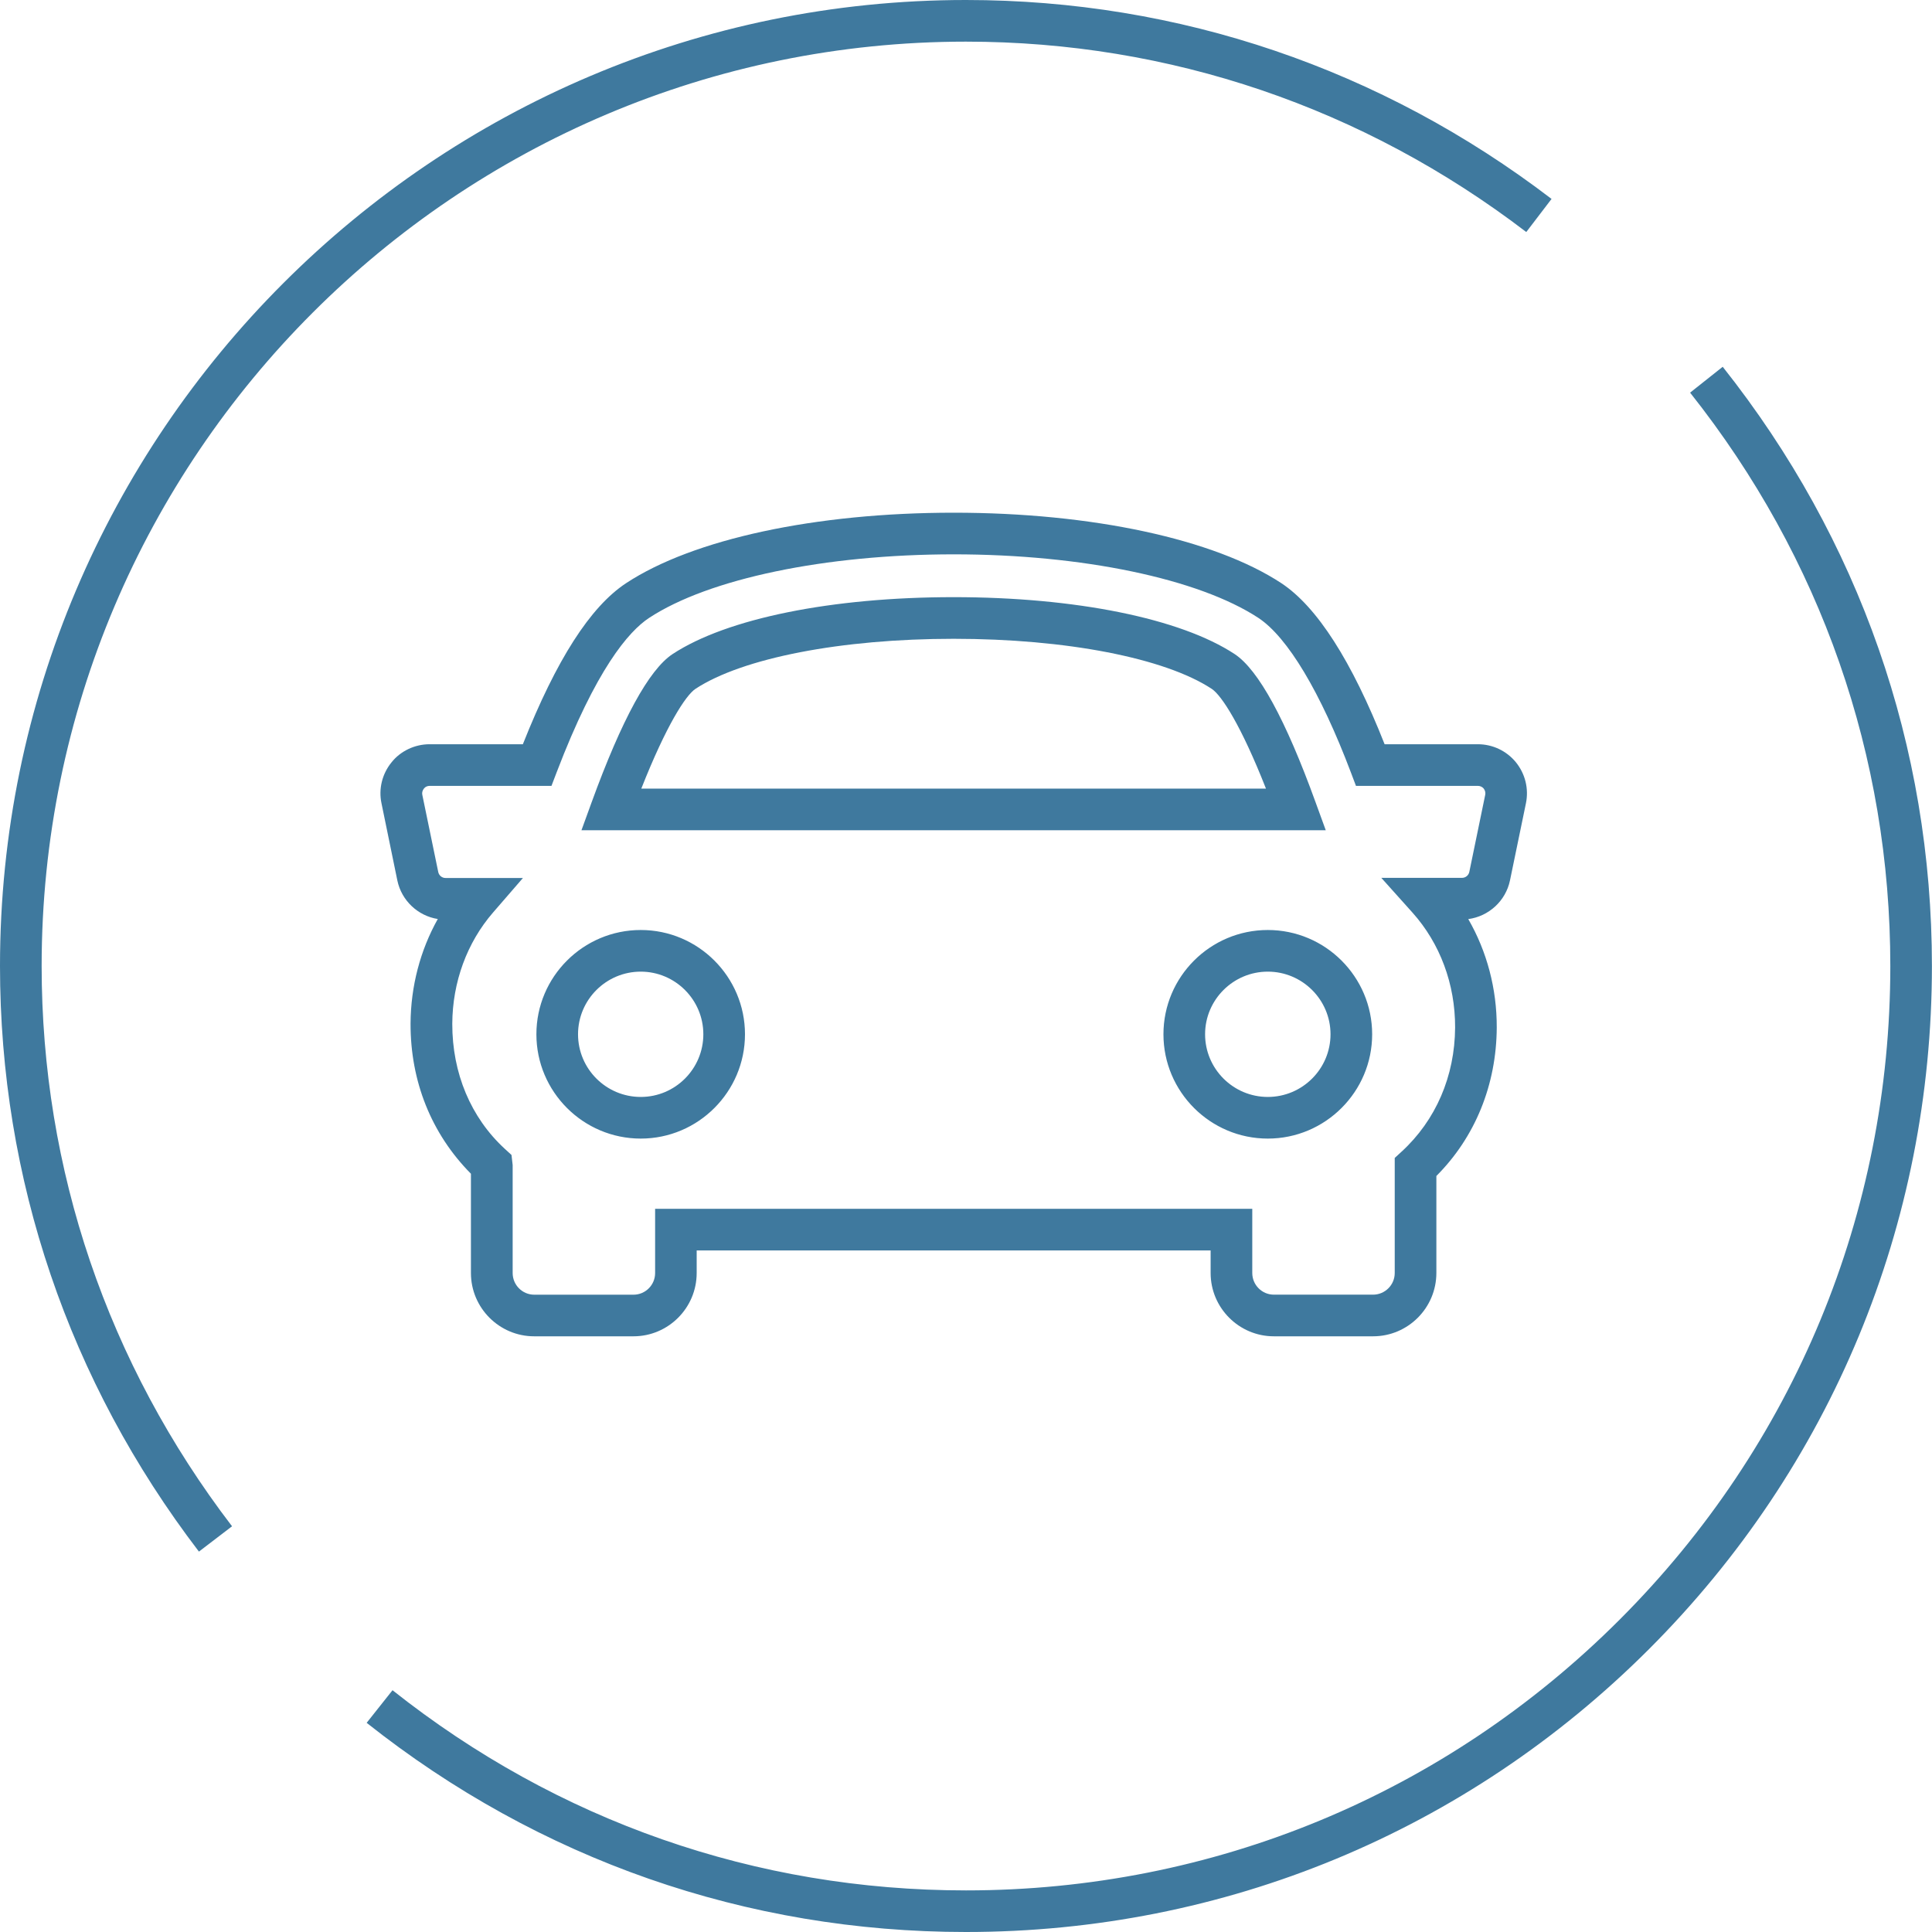<?xml version="1.0" encoding="utf-8"?>
<!-- Generator: Adobe Illustrator 16.0.0, SVG Export Plug-In . SVG Version: 6.00 Build 0)  -->
<!DOCTYPE svg PUBLIC "-//W3C//DTD SVG 1.1//EN" "http://www.w3.org/Graphics/SVG/1.1/DTD/svg11.dtd">
<svg version="1.1" id="Layer_1" xmlns="http://www.w3.org/2000/svg" xmlns:xlink="http://www.w3.org/1999/xlink" x="0px" y="0px"
	 width="46.395px" height="46.395px" viewBox="0 0 46.395 46.395" enable-background="new 0 0 46.395 46.395" xml:space="preserve">
<g>
	<g>
		<g>
			<path fill="#3F799E" d="M4.777,37.26C1.652,33.172,0,28.309,0,23.197C0,10.406,10.406,0,23.196,0
				c5.111,0,9.974,1.652,14.063,4.777l-0.607,0.795C32.739,2.581,28.086,1,23.196,1C10.957,1,1,10.958,1,23.197
				c0,4.89,1.581,9.543,4.572,13.455L4.777,37.26z"/>
		</g>
		<g>
			<path fill="#3F799E" d="M23.198,46.395c-0.001,0-0.001,0-0.002,0c-5.27,0-10.246-1.737-14.391-5.023l0.621-0.783
				c3.966,3.145,8.728,4.807,13.77,4.807c0,0,0.001,0,0.002,0c5.929,0,11.503-2.309,15.695-6.501s6.501-9.767,6.501-15.696
				c0-5.042-1.662-9.803-4.808-13.77l0.783-0.621c3.287,4.145,5.024,9.121,5.024,14.391c0,6.196-2.413,12.021-6.794,16.403
				C35.22,43.981,29.395,46.395,23.198,46.395z"/>
		</g>
		<g>
			<path fill="none" stroke="#4E6CB3" stroke-miterlimit="10" d="M36.956,5.175"/>
		</g>
		<g>
			<path fill="none" stroke="#4E6CB3" stroke-miterlimit="10" d="M36.956,5.175"/>
		</g>
	</g>
	<g>
		<g>
			<g>
				<path fill="#3F799E" d="M32.973,32.09h-2.382c-0.837,0-1.519-0.682-1.519-1.52v-0.542H16.73v0.542
					c0,0.838-0.681,1.52-1.519,1.52h-2.383c-0.837,0-1.519-0.682-1.519-1.52v-2.384c-0.956-0.966-1.453-2.224-1.45-3.606
					c0.005-0.896,0.233-1.76,0.654-2.511c-0.476-0.075-0.87-0.441-0.971-0.925L9.161,19.29c-0.073-0.347,0.016-0.707,0.242-0.984
					c0.214-0.27,0.557-0.434,0.913-0.434h2.24c0.807-2.034,1.619-3.3,2.478-3.867c1.611-1.061,4.553-1.693,7.869-1.693
					s6.257,0.633,7.868,1.693c0.855,0.565,1.689,1.865,2.479,3.867h2.238c0.354,0,0.688,0.157,0.914,0.432
					c0.226,0.279,0.313,0.637,0.242,0.985l-0.383,1.852c-0.102,0.494-0.511,0.865-1.002,0.93c0.447,0.775,0.687,1.671,0.684,2.604
					c-0.007,1.377-0.52,2.634-1.45,3.565v2.33C34.492,31.408,33.811,32.09,32.973,32.09z M15.73,29.028h14.342v1.542
					c0,0.286,0.232,0.52,0.519,0.52h2.382c0.286,0,0.52-0.233,0.52-0.52v-2.763l0.162-0.149c0.825-0.755,1.282-1.815,1.288-2.986
					c0.003-1.038-0.361-2.017-1.024-2.757l-0.748-0.834h1.936c0.087,0,0.159-0.059,0.177-0.142l0.382-1.852
					c0.011-0.053-0.003-0.108-0.037-0.151c-0.033-0.04-0.085-0.064-0.14-0.064h-2.927l-0.122-0.323
					c-0.73-1.929-1.519-3.246-2.219-3.709c-1.433-0.942-4.236-1.528-7.318-1.528s-5.886,0.585-7.318,1.528
					c-0.489,0.323-1.272,1.229-2.219,3.71l-0.123,0.322h-2.926c-0.054,0-0.104,0.023-0.134,0.061
					c-0.039,0.047-0.053,0.102-0.042,0.153l0.383,1.855c0.017,0.083,0.09,0.143,0.174,0.143h1.86l-0.717,0.828
					c-0.627,0.723-0.975,1.672-0.98,2.673c-0.002,1.186,0.445,2.252,1.26,3.002l0.162,0.148l0.028,0.242v2.594
					c0,0.286,0.232,0.52,0.519,0.52h2.383c0.286,0,0.519-0.233,0.519-0.52V29.028z M30.445,27.342c-1.382,0-2.506-1.124-2.506-2.505
					s1.124-2.504,2.506-2.504s2.506,1.124,2.506,2.504S31.827,27.342,30.445,27.342z M30.445,23.333
					c-0.83,0-1.506,0.675-1.506,1.504c0,0.83,0.676,1.505,1.506,1.505s1.506-0.675,1.506-1.505
					C31.951,24.008,31.275,23.333,30.445,23.333z M15.387,27.342c-1.382,0-2.506-1.124-2.506-2.505s1.124-2.504,2.506-2.504
					c1.38,0,2.503,1.124,2.503,2.504S16.767,27.342,15.387,27.342z M15.387,23.333c-0.831,0-1.506,0.675-1.506,1.504
					c0,0.83,0.675,1.505,1.506,1.505c0.829,0,1.503-0.675,1.503-1.505C16.89,24.008,16.215,23.333,15.387,23.333z M31.837,19.938
					H13.963l0.244-0.671c0.723-1.987,1.376-3.185,1.944-3.56c1.302-0.856,3.825-1.367,6.75-1.367c2.926,0,5.448,0.511,6.748,1.367
					c0.57,0.376,1.225,1.574,1.944,3.561L31.837,19.938z M15.4,18.938h15.001c-0.598-1.519-1.066-2.24-1.303-2.396
					c-1.125-0.741-3.5-1.202-6.197-1.202c-2.697,0-5.073,0.461-6.2,1.202C16.467,16.697,16,17.418,15.4,18.938z"/>
			</g>
		</g>
	</g>
</g>
</svg>
